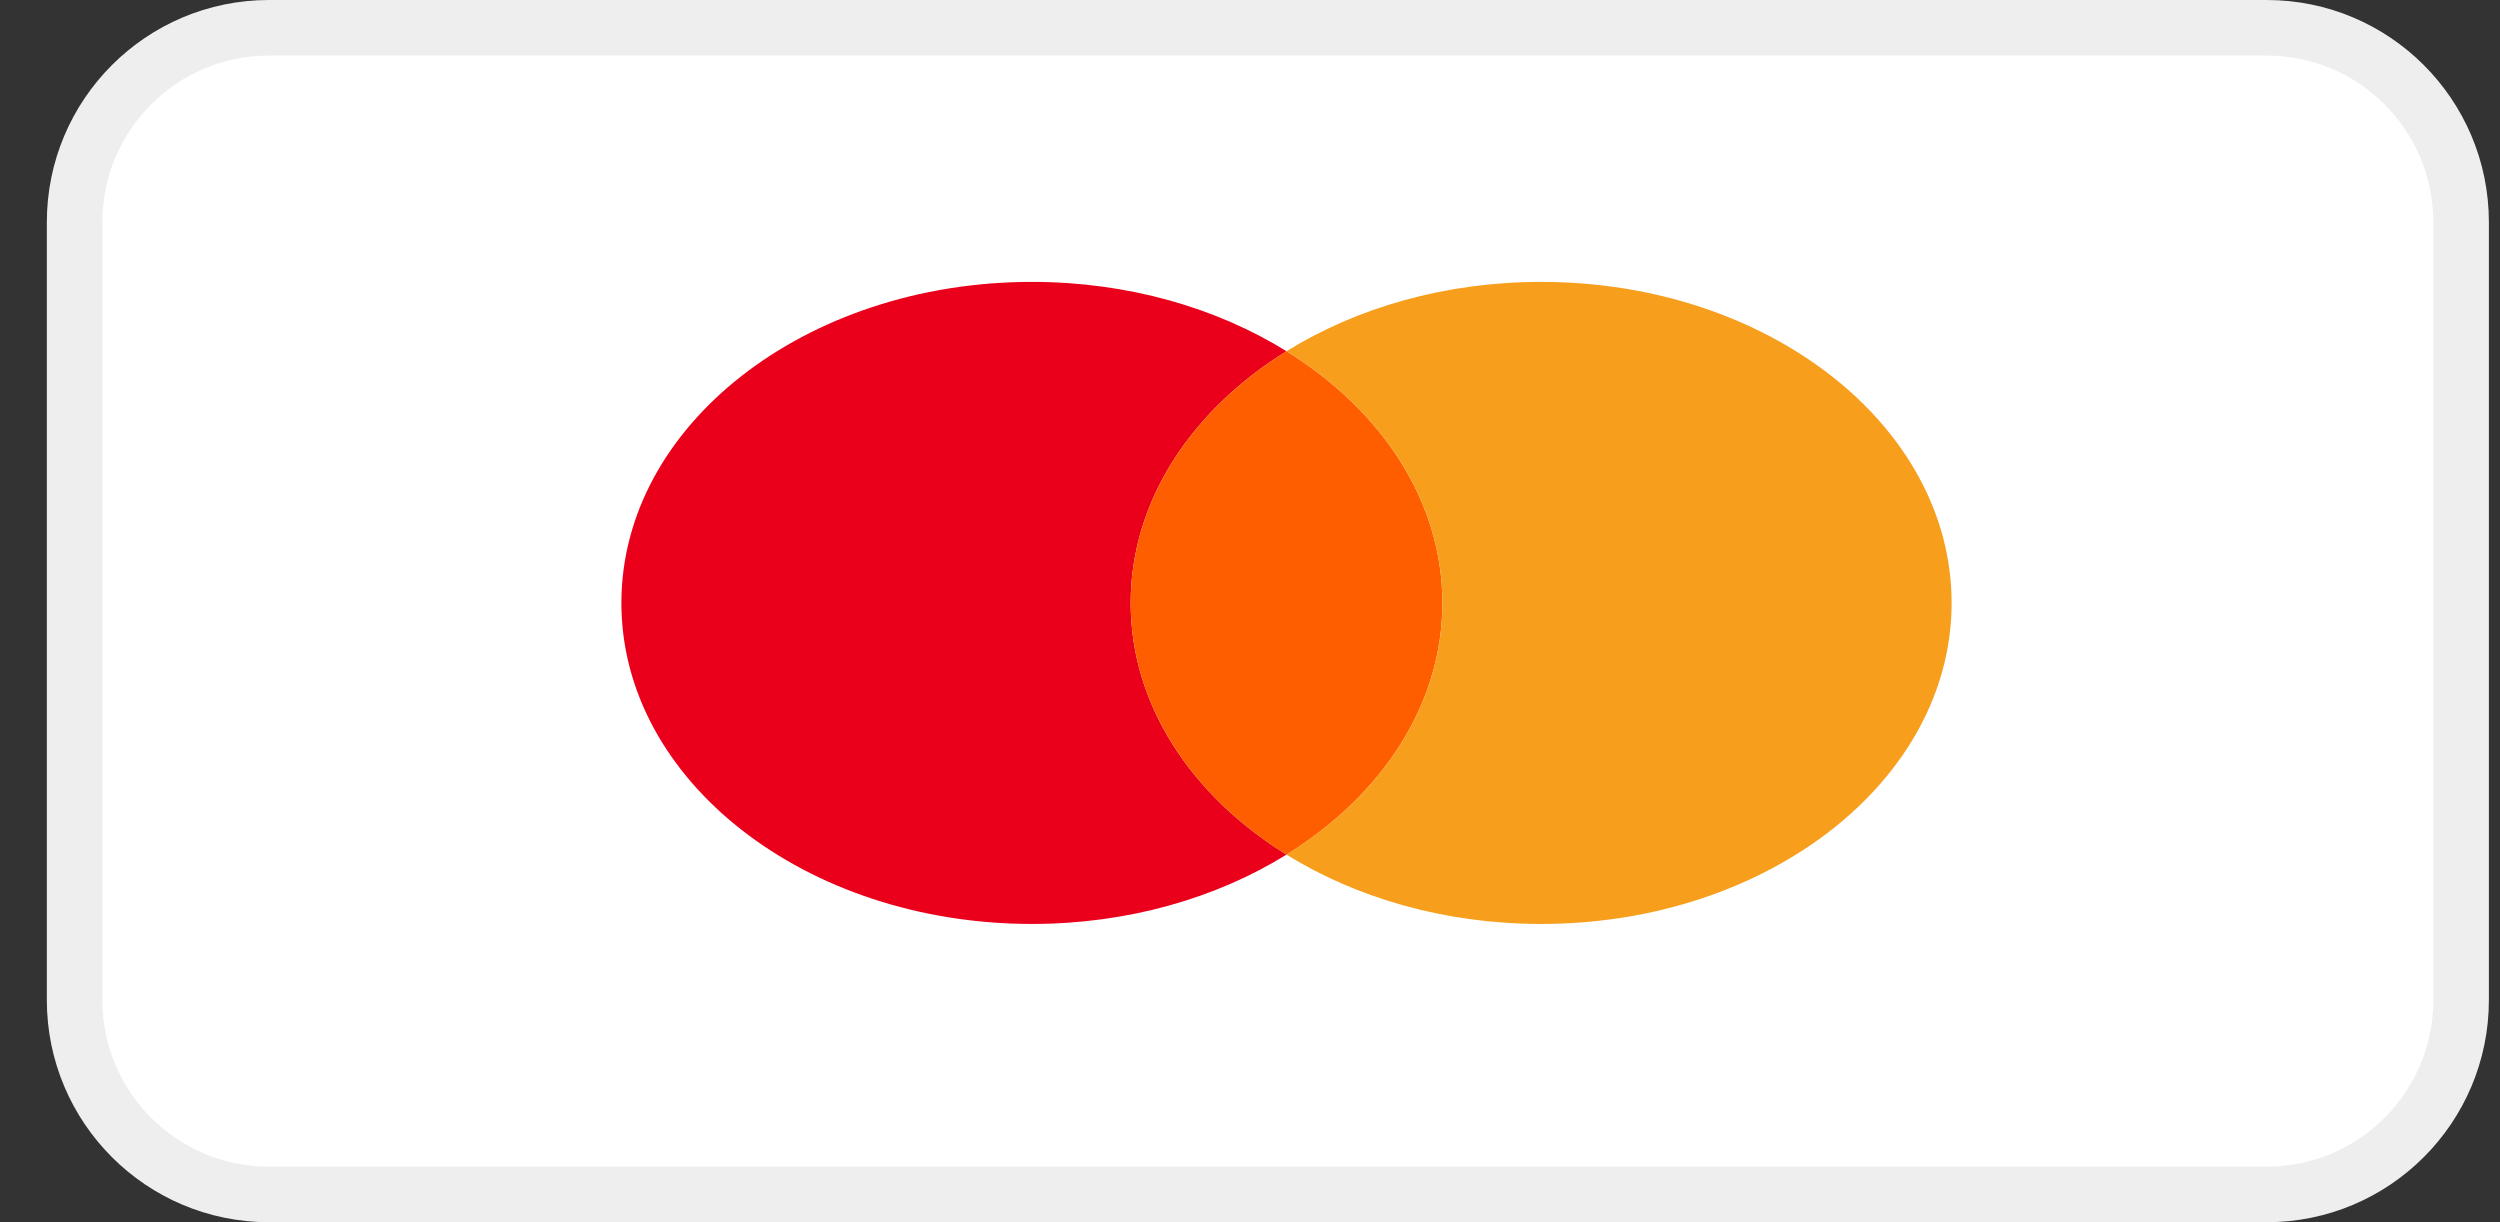 <svg width="45" height="22" viewBox="0 0 45 22" fill="none" xmlns="http://www.w3.org/2000/svg">
<rect x="0" y="0" width="45" height="22" fill="#333333" stroke="none"/>
<path d="M1.343 4C1.343 2.067 2.91 0.5 4.843 0.5H40.8C42.733 0.5 44.3 2.067 44.3 4V18C44.3 19.933 42.733 21.5 40.8 21.5H4.843C2.91 21.5 1.343 19.933 1.343 18V4Z" fill="white" stroke="#EEEEEE"/>
<path fill-rule="evenodd" clip-rule="evenodd" d="M20.352 10.853C20.352 9.016 21.449 7.38 23.157 6.322C21.897 5.541 20.306 5.074 18.574 5.074C14.494 5.074 11.185 7.661 11.185 10.853C11.185 14.044 14.494 16.631 18.574 16.631C20.306 16.631 21.897 16.164 23.157 15.383C21.449 14.325 20.352 12.69 20.352 10.853Z" fill="#EB001B"/>
<path fill-rule="evenodd" clip-rule="evenodd" d="M20.352 10.853C20.352 12.69 21.449 14.325 23.157 15.384C24.866 14.325 25.963 12.69 25.963 10.853C25.963 9.016 24.866 7.38 23.157 6.322C21.449 7.38 20.352 9.016 20.352 10.853Z" fill="#FF5E00"/>
<path fill-rule="evenodd" clip-rule="evenodd" d="M27.74 5.074C26.008 5.074 24.417 5.541 23.157 6.322C24.866 7.38 25.963 9.016 25.963 10.853C25.963 12.69 24.866 14.325 23.157 15.383C24.417 16.164 26.008 16.631 27.74 16.631C31.821 16.631 35.129 14.044 35.129 10.853C35.129 7.661 31.821 5.074 27.74 5.074Z" fill="#F79E1C"/>
</svg>
